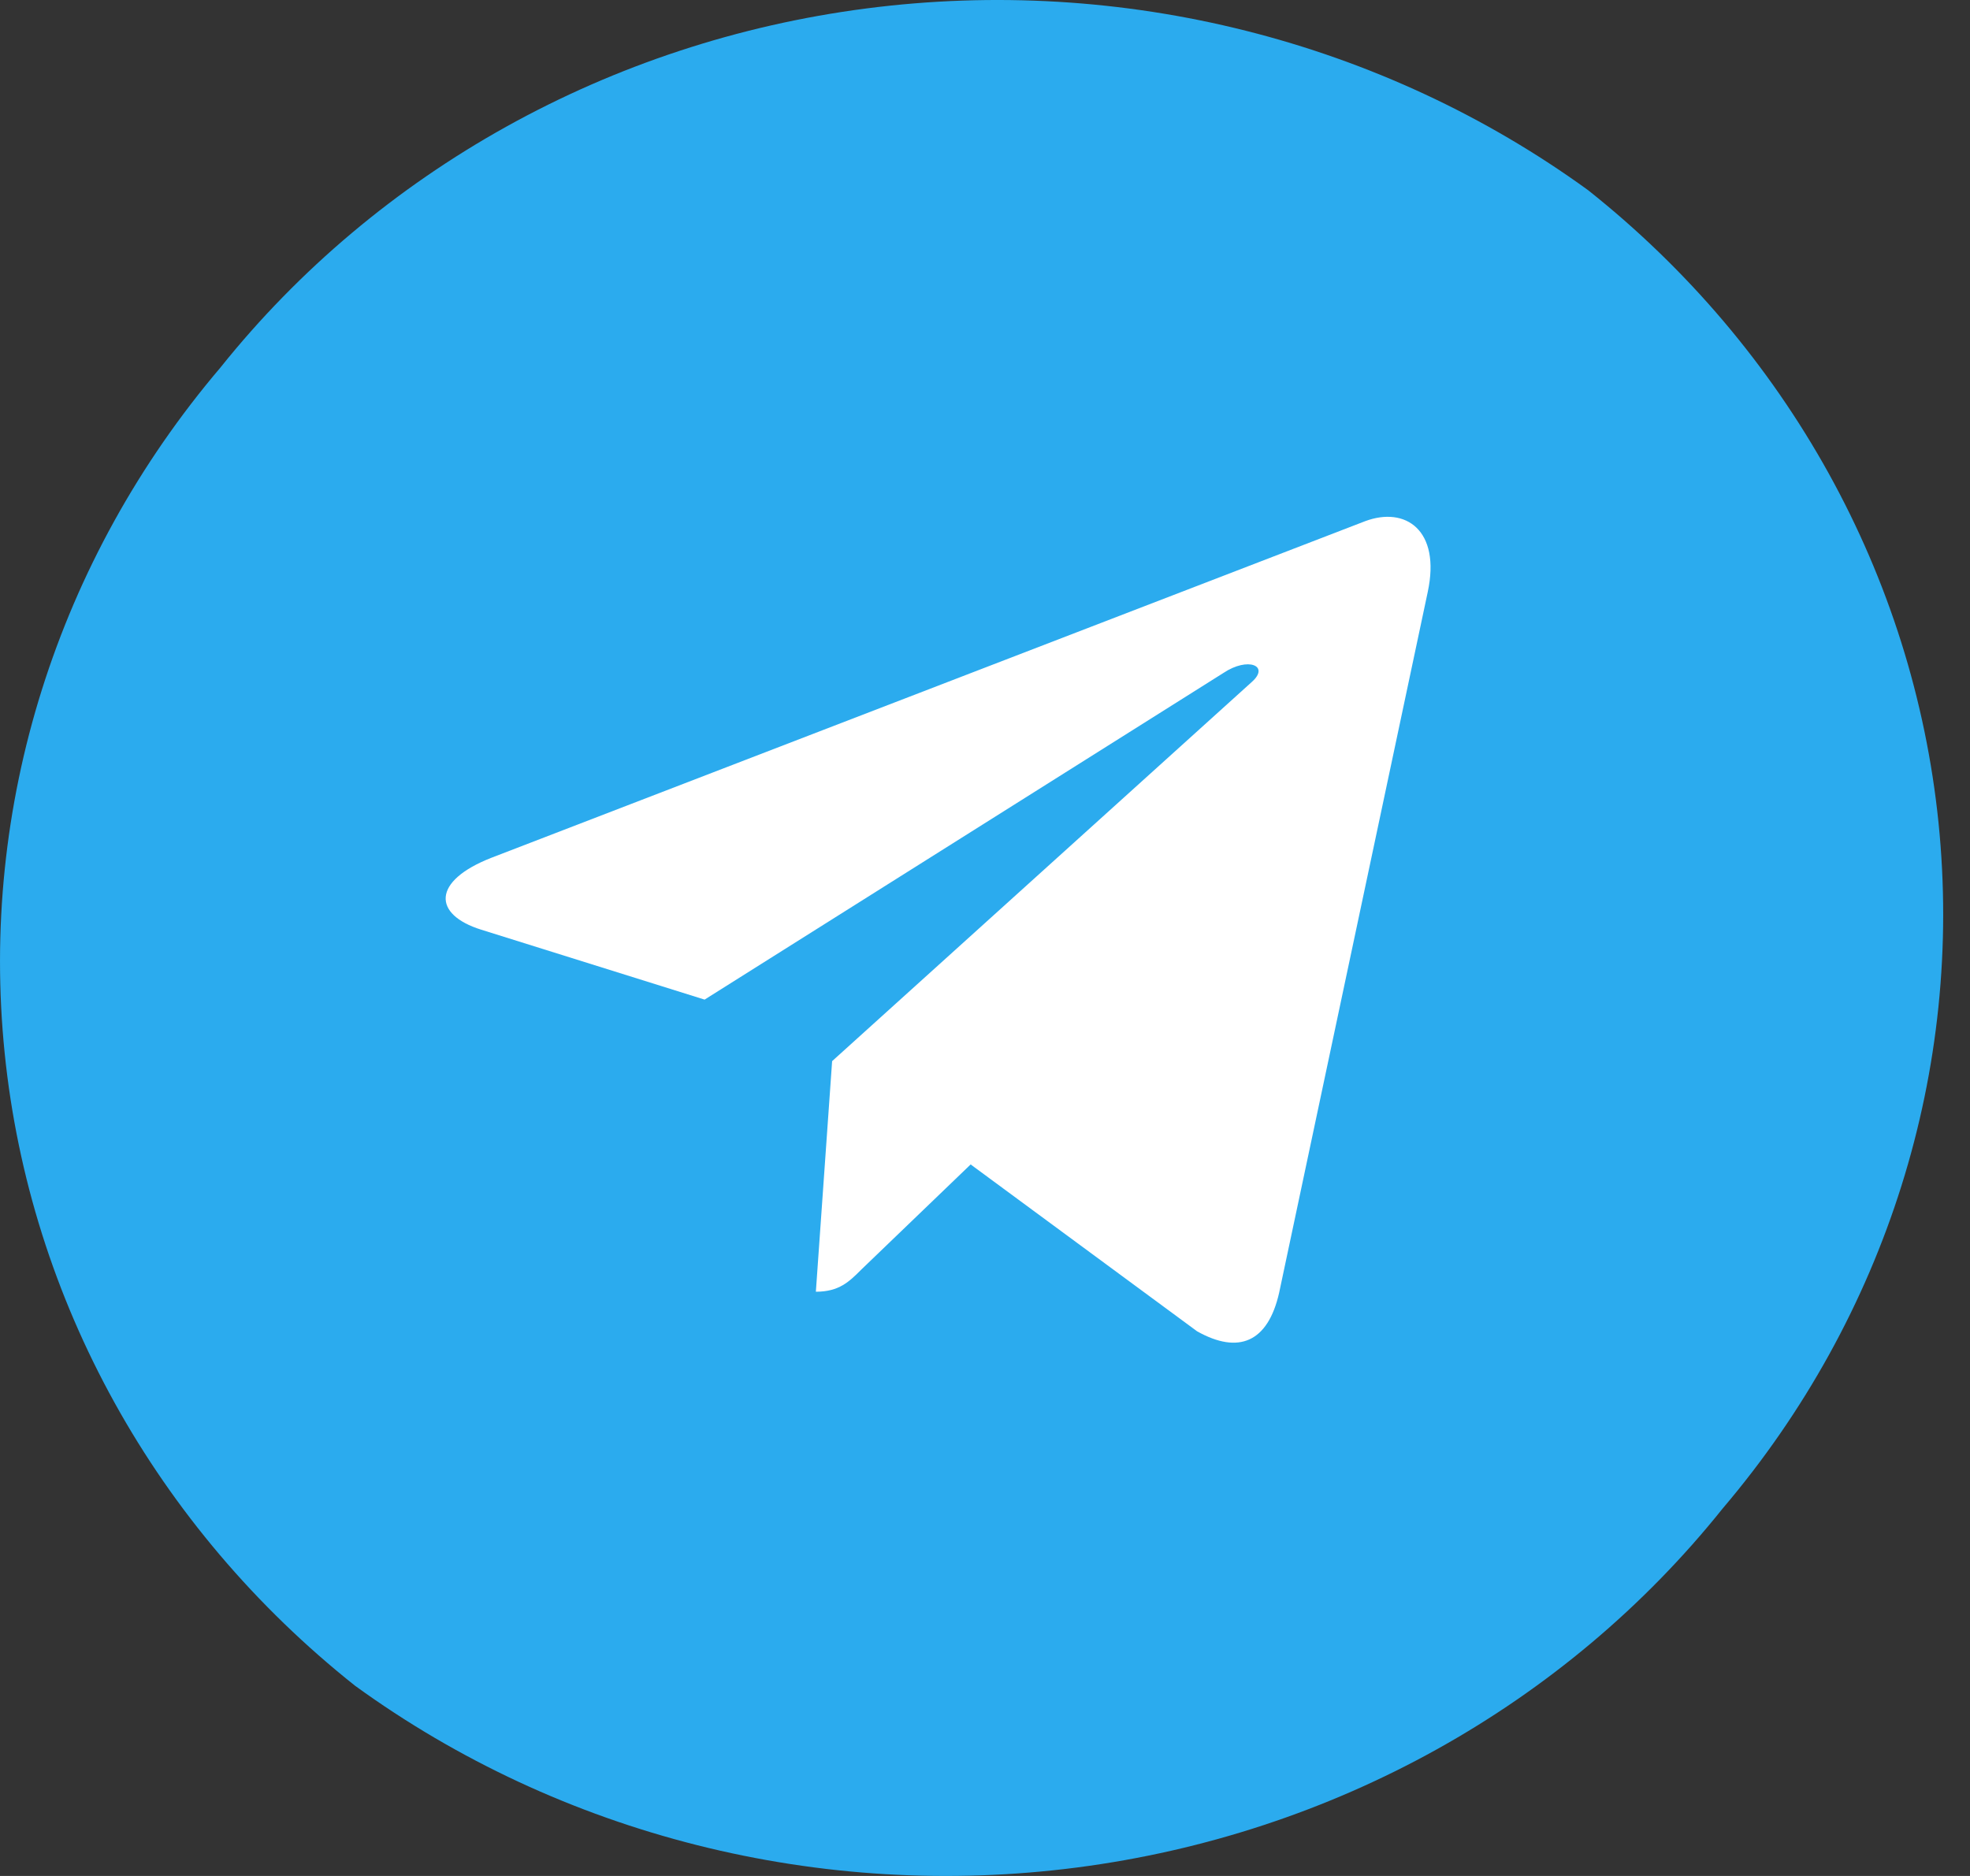 <svg width="63" height="60" viewBox="0 0 63 60" fill="none" xmlns="http://www.w3.org/2000/svg">
<rect x="0" y="0" width="63" height="60" fill="#333333" stroke="none"/>
<path d="M55.093 48.244C50.059 54.538 42.636 58.666 34.443 59.729C26.25 60.792 17.952 58.703 11.357 53.918C4.985 48.859 0.956 41.587 0.15 33.689C-0.657 25.791 1.823 17.906 7.049 11.756C12.084 5.462 19.507 1.334 27.7 0.271C35.893 -0.792 44.191 1.297 50.786 6.082C57.158 11.141 61.186 18.413 61.993 26.311C62.8 34.209 60.32 42.094 55.093 48.244Z" fill="#2BABEE"/>
<path d="M45.659 18.933L40.906 41.349C40.547 42.931 39.612 43.325 38.283 42.58L31.041 37.243L27.546 40.604C27.159 40.991 26.837 41.314 26.091 41.314L26.611 33.939L40.034 21.81C40.618 21.29 39.907 21.001 39.127 21.522L22.533 31.971L15.39 29.735C13.836 29.25 13.808 28.181 15.714 27.435L43.655 16.67C44.949 16.185 46.081 16.957 45.659 18.933Z" fill="white"/>
</svg>
